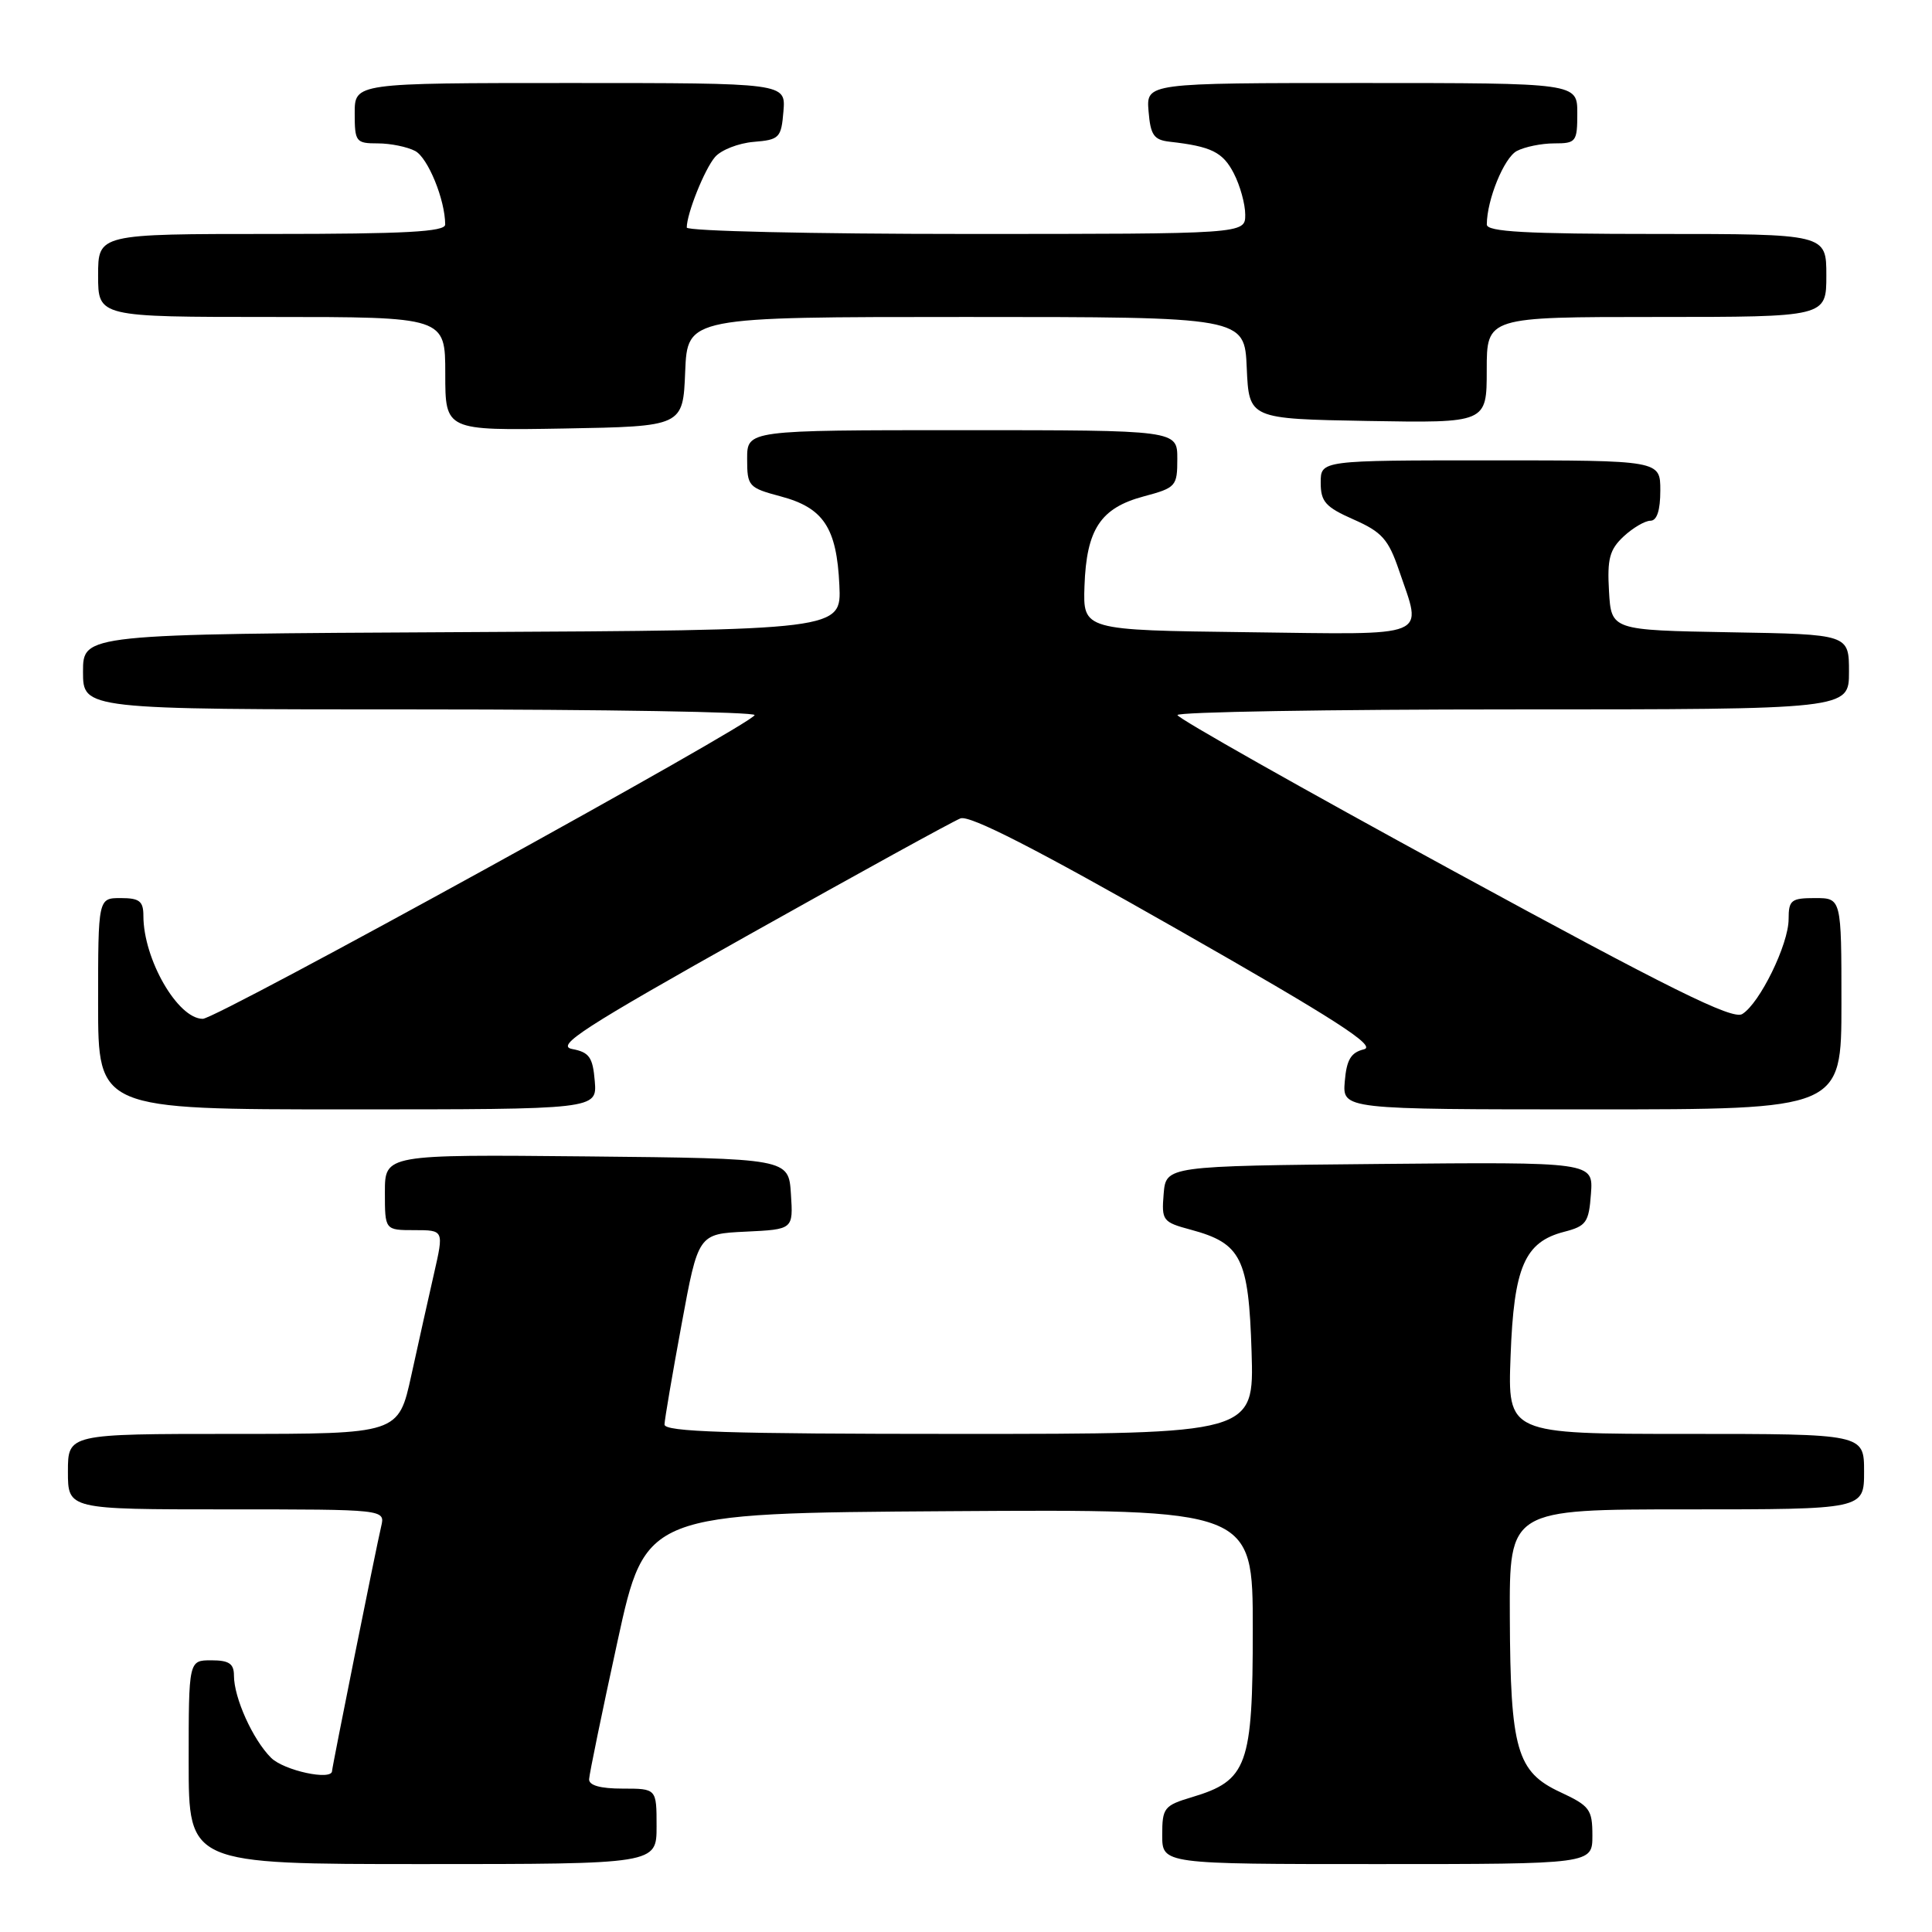 <?xml version="1.0" encoding="UTF-8" standalone="no"?>
<!DOCTYPE svg PUBLIC "-//W3C//DTD SVG 1.1//EN" "http://www.w3.org/Graphics/SVG/1.1/DTD/svg11.dtd" >
<svg xmlns="http://www.w3.org/2000/svg" xmlns:xlink="http://www.w3.org/1999/xlink" version="1.1" viewBox="0 0 256 256">
 <g >
 <path fill="currentColor"
d=" M 87.00 242.00 C 87.00 237.00 87.00 237.00 82.50 237.00 C 79.54 237.00 78.02 236.57 78.06 235.75 C 78.09 235.06 79.78 226.85 81.82 217.50 C 85.53 200.50 85.53 200.50 125.77 200.24 C 166.00 199.98 166.00 199.98 166.00 215.85 C 166.00 233.97 165.29 235.93 157.95 238.13 C 154.24 239.24 154.00 239.55 154.00 243.16 C 154.00 247.00 154.00 247.00 182.50 247.00 C 211.00 247.00 211.00 247.00 211.00 243.22 C 211.00 239.76 210.65 239.29 206.75 237.47 C 200.98 234.79 200.13 231.84 200.06 214.25 C 200.00 200.00 200.00 200.00 223.50 200.00 C 247.00 200.00 247.00 200.00 247.00 195.00 C 247.00 190.00 247.00 190.00 223.39 190.00 C 199.77 190.00 199.77 190.00 200.16 179.68 C 200.59 167.88 202.02 164.57 207.26 163.22 C 210.19 162.46 210.53 161.99 210.81 158.18 C 211.12 153.97 211.12 153.97 182.81 154.23 C 154.50 154.50 154.50 154.50 154.19 158.20 C 153.90 161.73 154.06 161.94 157.78 162.94 C 164.49 164.75 165.45 166.69 165.84 179.10 C 166.18 190.00 166.18 190.00 127.09 190.00 C 96.46 190.00 88.01 189.73 88.05 188.75 C 88.07 188.06 89.09 182.10 90.31 175.50 C 92.52 163.50 92.52 163.50 98.81 163.20 C 105.11 162.90 105.11 162.90 104.80 158.20 C 104.50 153.50 104.50 153.50 77.75 153.23 C 51.00 152.97 51.00 152.97 51.00 157.98 C 51.00 163.00 51.00 163.00 54.91 163.00 C 58.82 163.00 58.82 163.00 57.51 168.75 C 56.79 171.91 55.43 177.99 54.50 182.25 C 52.80 190.00 52.80 190.00 30.90 190.00 C 9.00 190.00 9.00 190.00 9.00 195.00 C 9.00 200.00 9.00 200.00 30.02 200.00 C 51.04 200.00 51.04 200.00 50.51 202.25 C 49.86 204.98 44.00 234.17 44.00 234.66 C 44.00 235.99 37.61 234.61 35.91 232.91 C 33.49 230.49 31.00 224.97 31.00 222.03 C 31.00 220.44 30.35 220.00 28.00 220.00 C 25.00 220.00 25.00 220.00 25.00 233.50 C 25.00 247.00 25.00 247.00 56.00 247.00 C 87.00 247.00 87.00 247.00 87.00 242.00 Z  M 78.81 143.25 C 78.55 140.09 78.08 139.43 75.82 139.00 C 73.57 138.58 77.27 136.18 99.32 123.81 C 113.72 115.73 126.30 108.81 127.27 108.44 C 128.50 107.98 137.28 112.47 156.00 123.14 C 176.96 135.08 182.46 138.62 180.73 139.04 C 179.00 139.46 178.43 140.42 178.19 143.29 C 177.88 147.00 177.88 147.00 210.94 147.00 C 244.00 147.00 244.00 147.00 244.00 133.00 C 244.00 119.00 244.00 119.00 240.50 119.00 C 237.34 119.00 237.00 119.27 237.00 121.79 C 237.00 125.13 233.16 132.97 230.85 134.37 C 229.55 135.15 221.30 131.06 192.62 115.43 C 172.50 104.47 156.03 95.16 156.02 94.75 C 156.01 94.34 176.02 94.00 200.50 94.00 C 245.00 94.00 245.00 94.00 245.00 89.03 C 245.00 84.05 245.00 84.05 229.25 83.78 C 213.50 83.50 213.50 83.50 213.20 78.33 C 212.95 74.05 213.28 72.82 215.14 71.08 C 216.37 69.94 217.97 69.00 218.69 69.00 C 219.55 69.00 220.00 67.63 220.00 65.00 C 220.00 61.00 220.00 61.00 197.50 61.00 C 175.00 61.00 175.00 61.00 175.00 63.95 C 175.00 66.48 175.63 67.19 179.37 68.84 C 183.11 70.49 183.97 71.46 185.37 75.56 C 188.47 84.67 189.93 84.08 165.25 83.77 C 143.50 83.50 143.50 83.50 143.70 77.65 C 143.96 70.13 145.83 67.31 151.53 65.78 C 155.83 64.63 156.00 64.44 156.00 60.79 C 156.00 57.00 156.00 57.00 127.50 57.00 C 99.00 57.00 99.00 57.00 99.00 60.79 C 99.00 64.44 99.17 64.63 103.47 65.78 C 109.12 67.29 110.87 69.93 111.22 77.53 C 111.50 83.50 111.50 83.50 61.25 83.76 C 11.00 84.02 11.00 84.02 11.00 89.01 C 11.00 94.00 11.00 94.00 55.50 94.00 C 79.98 94.00 99.99 94.34 99.99 94.75 C 99.97 95.79 28.74 135.00 26.87 135.00 C 23.55 135.00 19.00 127.10 19.00 121.35 C 19.00 119.41 18.48 119.00 16.00 119.00 C 13.00 119.00 13.00 119.00 13.00 133.00 C 13.00 147.00 13.00 147.00 46.06 147.00 C 79.12 147.00 79.12 147.00 78.81 143.25 Z  M 90.79 49.25 C 91.09 42.00 91.09 42.00 128.00 42.00 C 164.91 42.00 164.91 42.00 165.20 48.75 C 165.50 55.50 165.50 55.50 181.25 55.78 C 197.00 56.05 197.00 56.05 197.00 49.03 C 197.00 42.00 197.00 42.00 219.50 42.00 C 242.00 42.00 242.00 42.00 242.00 36.50 C 242.00 31.00 242.00 31.00 219.50 31.00 C 202.16 31.00 197.00 30.71 197.01 29.75 C 197.02 26.47 199.29 20.92 200.98 20.01 C 202.02 19.46 204.25 19.00 205.93 19.00 C 208.84 19.00 209.00 18.80 209.00 15.00 C 209.00 11.00 209.00 11.00 180.44 11.00 C 151.88 11.00 151.88 11.00 152.19 14.75 C 152.45 17.91 152.89 18.54 155.00 18.78 C 160.50 19.40 162.03 20.15 163.48 22.96 C 164.32 24.58 165.00 27.05 165.00 28.45 C 165.00 31.00 165.00 31.00 128.00 31.00 C 107.65 31.00 91.00 30.62 91.00 30.15 C 91.00 28.30 93.36 22.41 94.75 20.80 C 95.55 19.87 97.85 18.97 99.86 18.80 C 103.28 18.52 103.52 18.27 103.81 14.75 C 104.12 11.00 104.12 11.00 75.56 11.00 C 47.00 11.00 47.00 11.00 47.00 15.00 C 47.00 18.80 47.16 19.00 50.07 19.00 C 51.75 19.00 53.98 19.46 55.02 20.01 C 56.71 20.92 58.98 26.47 58.99 29.75 C 59.00 30.71 53.74 31.00 36.00 31.00 C 13.00 31.00 13.00 31.00 13.00 36.50 C 13.00 42.00 13.00 42.00 36.00 42.00 C 59.00 42.00 59.00 42.00 59.00 49.53 C 59.00 57.05 59.00 57.05 74.75 56.78 C 90.50 56.50 90.50 56.50 90.79 49.25 Z "/>
</g>
</svg>